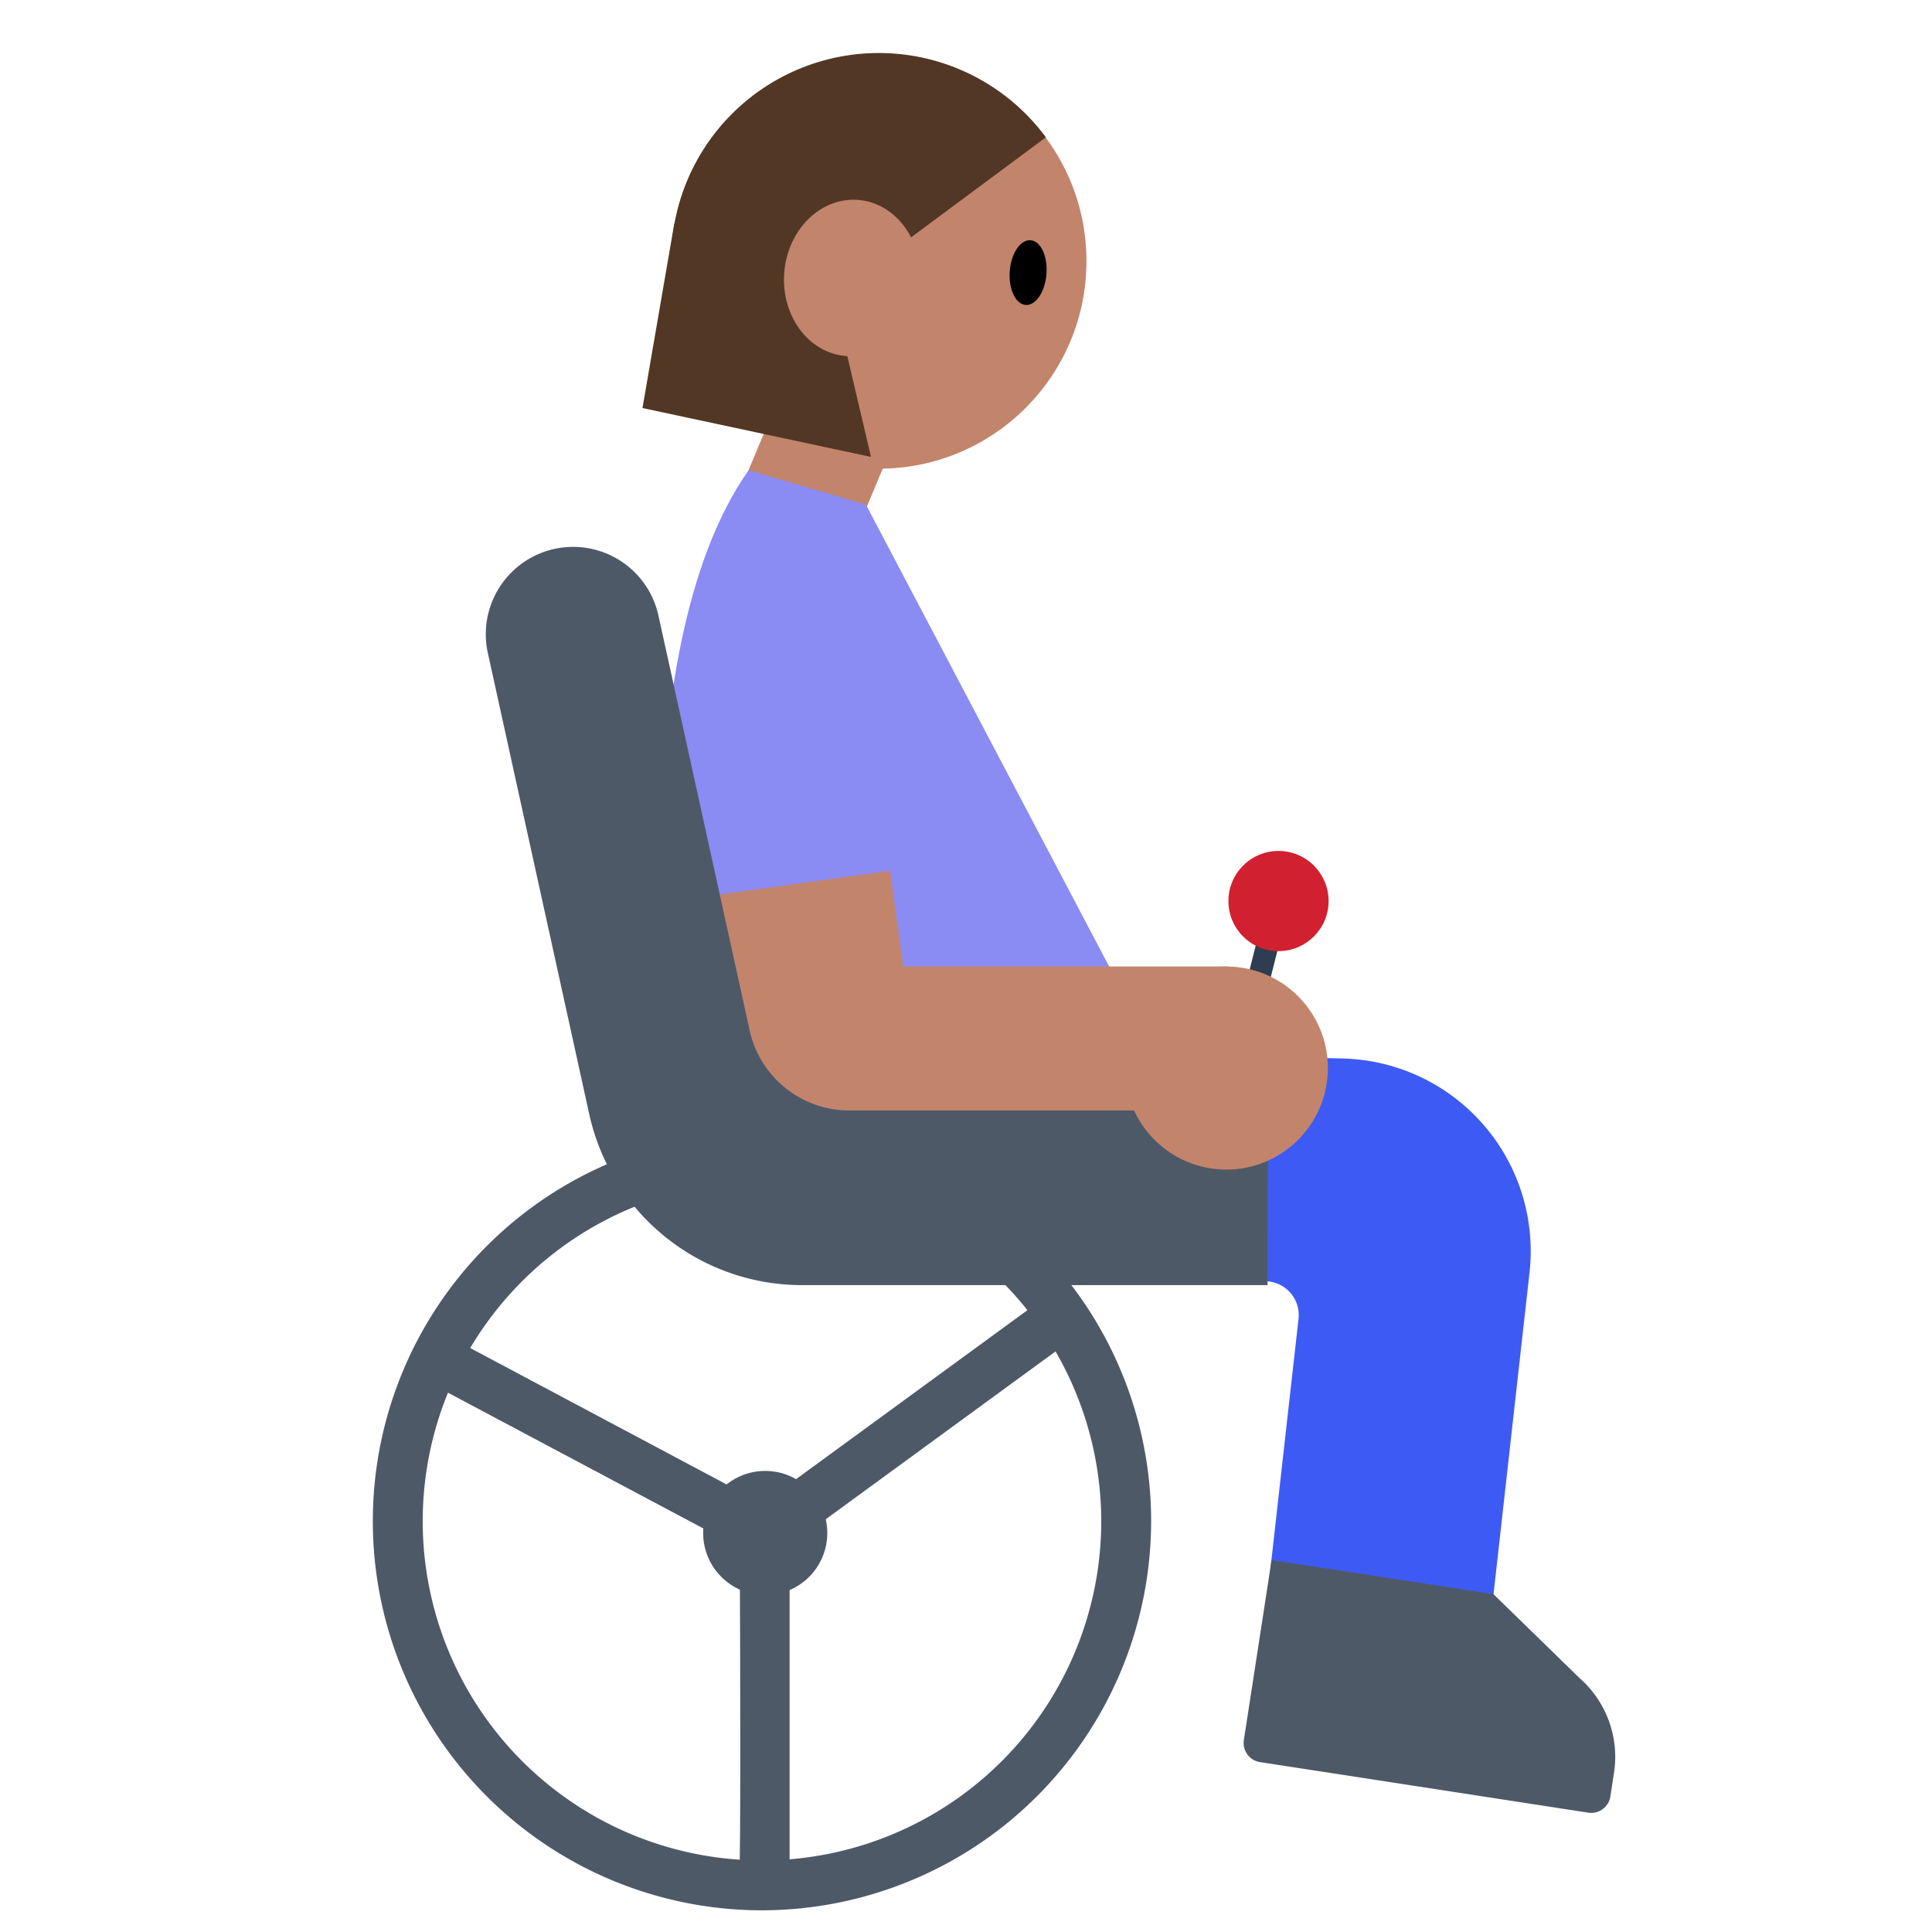 <svg id="Layer_1" data-name="Layer 1" xmlns="http://www.w3.org/2000/svg" viewBox="0 0 40 40"><defs><style>.cls-1{fill:#3e5af4;}.cls-2{fill:#4e5968;}.cls-3{fill:#c3846c;}.cls-4{fill:#523725;}.cls-5{fill:#8b8bf4;}.cls-6{fill:#2e3d51;}.cls-7{fill:#d12030;}.cls-8{fill:none;}</style></defs><path class="cls-1" d="M30.6,35.881l-4.621-.52.906-8.058a.7.7,0,0,0-.677-.776l-5.785-.152-2.8-1.618L19.1,21.7l8.7.215a3.99,3.99,0,0,1,3.867,4.434Z"/><path class="cls-2" d="M26.327,32.3l-.575,3.731a.4.4,0,0,0,.332.451l6.805,1.048a.4.4,0,0,0,.451-.331l.076-.494a2.169,2.169,0,0,0-.712-1.961L30.92,33.005Z"/><path class="cls-2" d="M15.776,39.551a8.057,8.057,0,1,1,8.057-8.057A8.066,8.066,0,0,1,15.776,39.551Zm0-15.081A7.024,7.024,0,1,0,22.8,31.494,7.033,7.033,0,0,0,15.776,24.47Z"/><rect class="cls-3" x="15.537" y="8.653" width="2.551" height="2.487" transform="translate(5.123 -5.723) rotate(22.705)"/><circle class="cls-3" cx="18.196" cy="5.406" r="4.298"/><path class="cls-4" d="M18.2,5.406l-2.4,3.563a4.3,4.3,0,1,1,5.854-6.126Z"/><ellipse cx="21.286" cy="5.641" rx="0.672" ry="0.381" transform="matrix(0.076, -0.997, 0.997, 0.076, 14.044, 26.437)"/><rect class="cls-2" x="15.139" y="29.1" width="7.198" height="1.033" transform="translate(-13.862 16.751) rotate(-36.143)"/><path class="cls-2" d="M16.348,31.737l0-.309L9.7,27.891,9.21,28.8l6.106,3.246c.012,2.6.02,6.515-.011,6.834l.509.077.534-.068Z"/><circle class="cls-2" cx="15.843" cy="31.739" r="1.285"/><path class="cls-5" d="M15.5,9.736l2.428.712,6.129,11.638H13.862S12.811,13.539,15.5,9.736Z"/><path class="cls-3" d="M25.433,23.629H18.57a3.477,3.477,0,0,1-3.431-2.989l-.293-2.112,3.582-.5.275,1.982h6.73Z"/><path class="cls-2" d="M26.243,26.607H16.6a4.508,4.508,0,0,1-4.4-3.538l-2.1-9.55a1.808,1.808,0,0,1,1.377-2.154h0a1.808,1.808,0,0,1,2.155,1.378l1.889,8.591a2.112,2.112,0,0,0,2.061,1.657h8.668Z"/><rect class="cls-6" x="25.772" y="19.142" width="0.462" height="2.723" transform="translate(5.81 -5.742) rotate(14.17)"/><circle class="cls-3" cx="25.39" cy="22.113" r="2.102"/><circle class="cls-7" cx="26.47" cy="18.655" r="1.037"/><polygon class="cls-4" points="17.394 6.739 18.033 9.46 13.302 8.448 13.961 4.625 17.394 6.739"/><ellipse class="cls-3" cx="17.642" cy="5.755" rx="1.621" ry="1.409" transform="translate(10.563 22.909) rotate(-85.643)"/><rect class="cls-8" width="40" height="40"/></svg>